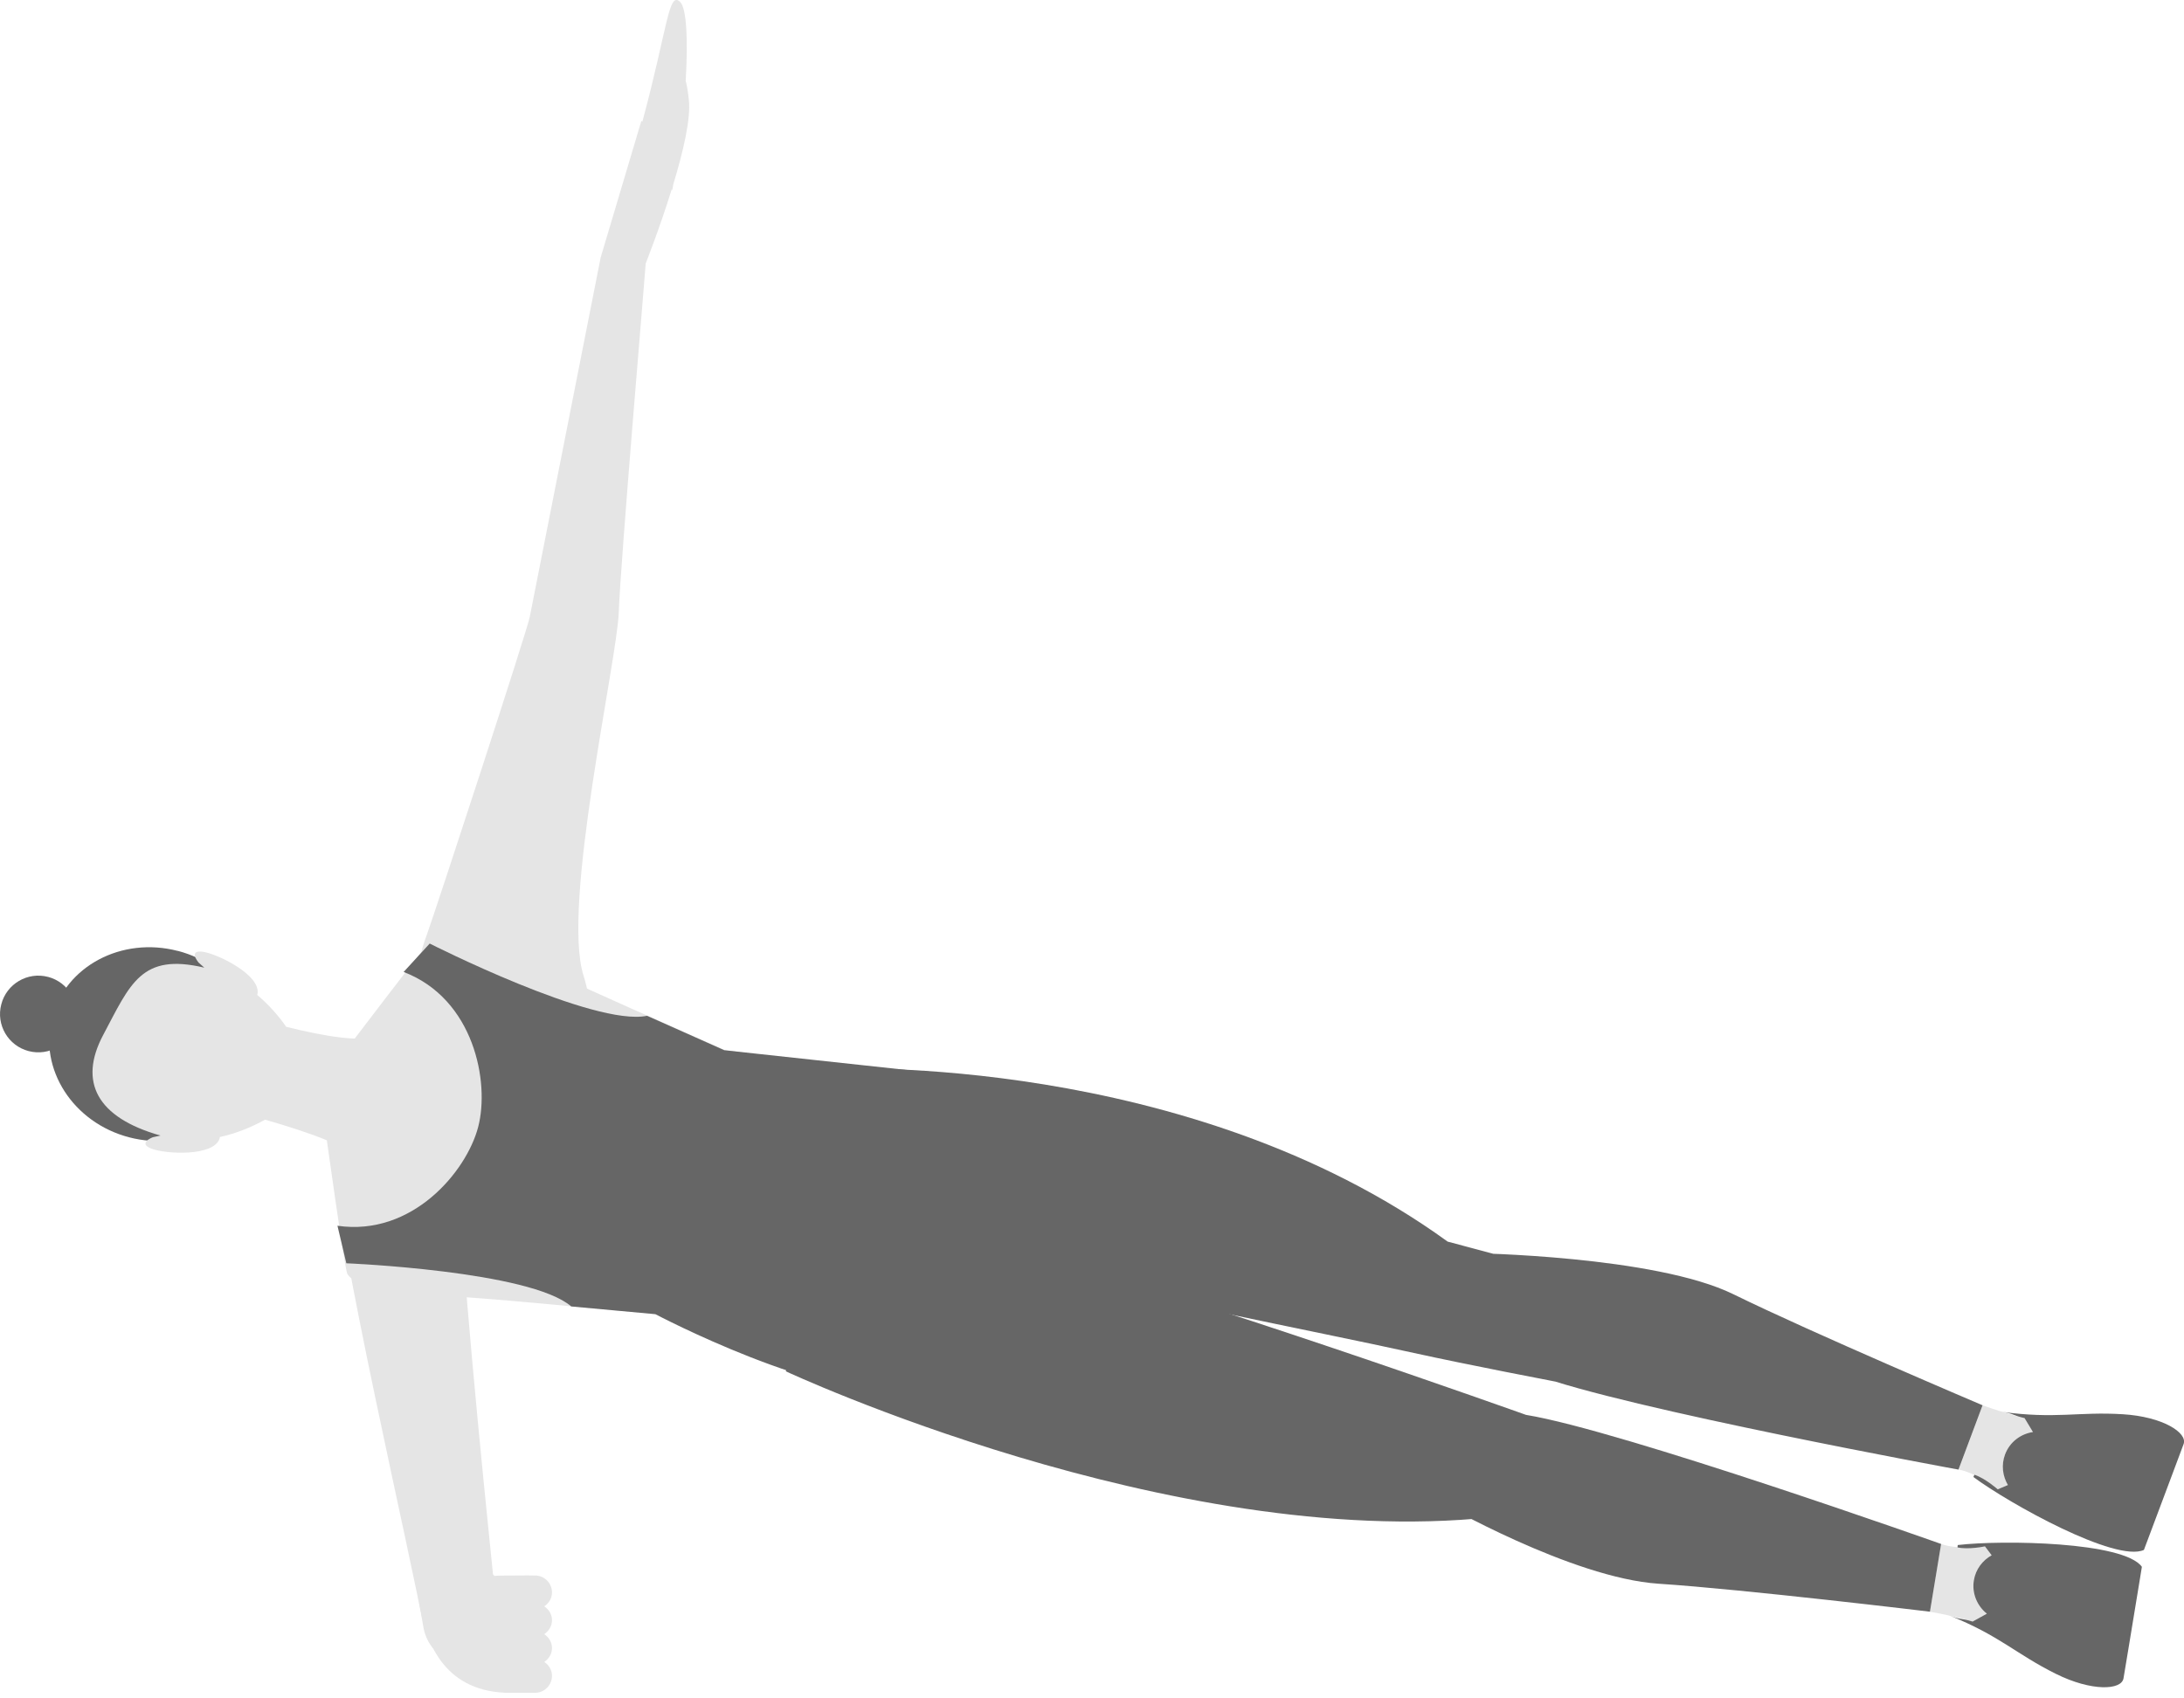 <svg xmlns="http://www.w3.org/2000/svg" width="84.777" height="65.921" viewBox="0 0 84.777 65.921"><path fill="#E5E5E5" d="M24.933 4.728l-.037-.036-1.58 5.306-2.75 13.94c-.023.305-3.664 11.438-3.992 12.334-1.072 2.93 1.135.435 2.622 1.437 2.792 1.884 4.18 2.477 3.453.163-.855-2.72 1.302-12.203 1.37-14.103.064-1.9.993-12.774 1.046-13.542 0 0 .54-1.362 1.01-2.878l.02.037.04-.23c.377-1.238.687-2.544.605-3.277-.037-.344-.08-.58-.123-.74.092-1.56.04-2.806-.213-3.06-.454-.452-.483.992-1.47 4.648M16.386 58.807c-.044.067-1.394 7.116 3.628 6.91l-3.628-6.91zm.518-22.51c-.22.175-3.594 4.63-3.594 4.63l.77 1.652-1.48 1.064s.768 5.533.875 5.795c.105.26.964.79 2.64.82 1.677.028 6.06.458 6.06.458l3.265.3 6.07 2.312 1.514-5.806.002-.006 1.515-5.806-6.424-.95-2.995-1.333s-4.032-1.77-5.51-2.562c-1.48-.788-2.486-.747-2.706-.572"/><path fill="#666" d="M6.902 36.916c2.175.568 3.515 2.647 2.994 4.646-.522 2-2.707 3.16-4.882 2.593-2.176-.568-3.516-2.648-2.994-4.646.52-2 2.708-3.158 4.882-2.59m-5.037 1.007c.795.21 1.272 1.02 1.064 1.816-.21.797-1.022 1.273-1.817 1.065C.318 40.6-.16 39.788.05 38.992c.206-.796 1.02-1.274 1.815-1.065"/><g fill="#E5E5E5"><path d="M18.224 64.84l1.033.663c-.037-.32-.496-.466-1.033-.664zM21.427 62.902c0-.228-.123-.42-.3-.538.177-.118.3-.31.3-.538 0-.365-.295-.66-.66-.66l-.008.002c-.04-.003-.254-.008-1.313.002-.103 0-.172.008-.253.013l-.057-.062c-.364-3.533-1.38-13.694-1.22-14.663.52-3.074.876-4.38-.917-4.44-2.628-.09-3.954.47-4.035 2.894-.08 2.423 3.176 16.315 3.46 18.195.106.706.52 1.112 1 1.385.037.023.082.042.126.06.226.116.455.21.675.29l-.18-.115.04-.083c2 .015.827 1.076 1.662 1.076h1.022c.363 0 .658-.295.658-.66 0-.228-.123-.42-.3-.538.177-.118.3-.31.3-.538 0-.23-.123-.42-.3-.54.175-.12.3-.31.3-.54z"/></g><path fill="#E5E5E5" d="M14.382 42.658l-2.43-.634 2.43.634.317-2.513c-.458.397-2.23.058-3.59-.28-.3-.435-.68-.862-1.128-1.242.003-.01.01-.014.012-.024.157-.734-1.538-1.566-2.12-1.648-.582-.08-.17.412-.17.412v.002s.09.082.228.203c-2.45-.58-2.868.622-3.928 2.618-.963 1.816-.244 3.202 2.225 3.9l-.298.066s-.6.23-.053.442c.544.214 2.43.317 2.65-.4.006-.02.002-.032.004-.05.642-.14 1.243-.388 1.758-.674 1.56.445 3.567 1.12 3.775 1.697l.315-2.512z"/><path fill="#666" d="M25.12 39.437c-2.072.426-8.44-2.805-8.44-2.805l-1.012 1.103c2.734 1.046 3.347 4.277 2.894 6.017-.454 1.74-2.567 4.26-5.463 3.836l.345 1.457s7.133.293 8.73 1.676l3.266.3s6.456 3.418 9.99 3.033c5.203-.566-2.404-6.527-2.404-6.527l2.658-5.934-7.57-.82-2.994-1.335z"/><path fill="#E5E5E5" d="M74.914 62.572c.002 0 0 0 0 0 .48.086 1.24.246 1.656.38l.552-.306c-.376-.3-.587-.785-.503-1.294.07-.43.334-.774.687-.972l-.26-.344s-1.07.14-1.7-.095l-.433 2.632z"/><path fill="#666" d="M75.994 59.982l-.01.094c.432.094 1.066-.04 1.066-.04l.26.345c-.353.198-.62.542-.69.973-.083.508.128.994.504 1.295l-.553.306c-.414-.135-.457-.057-.91-.24 1.985.8 2.574 1.49 4.143 2.27 1.388.69 2.55.637 2.625.173l.188-1.13.455-2.766.07-.433c-.698-.973-5.41-1.05-7.146-.845M30.505 53.24s14.946 6.975 27.356 5.668l1.384-3.974S45.78 50.126 40.066 48.73l-8.585-1.417-.975 5.927zm25.363 5.064s5.134 2.96 8.515 3.182c3.38.223 10.532 1.086 10.532 1.086l.434-2.63s-12.44-4.415-16.106-5.01c-3.667-.593-3.376 3.372-3.376 3.372"/><path fill="#E5E5E5" d="M76.96 54.56s-.002 0 0 0c.457.163 1.196.404 1.624.495l.327.54c-.474.074-.9.39-1.08.87-.154.41-.095.842.112 1.188l-.395.17s-.86-.657-1.522-.77l.935-2.493z"/><path fill="#666" d="M76.603 57.34l.037-.085c.422.136.906.566.906.566l.395-.167c-.205-.347-.264-.78-.11-1.188.18-.482.605-.797 1.082-.87l-.326-.54c-.428-.092-.426-.182-.906-.247 2.116.293 2.973-.01 4.72.097 1.547.094 2.526.72 2.36 1.16l-.4 1.07-.985 2.626-.155.412c-1.09.497-5.214-1.788-6.617-2.83M32.46 41.494s13.63-.613 23.734 6.71l5.068 1.353-.894 4.08s-3.4-.65-5.485-1.11c-3.86-.854-11.273-2.258-15.034-3.35l-8.713.223 1.32-7.907h.003zm24.668 7.156s7.12.104 10.16 1.598 9.67 4.31 9.67 4.31l-.935 2.497s-12.984-2.377-16.457-3.69c-3.474-1.317-2.438-4.714-2.438-4.715"/></svg>